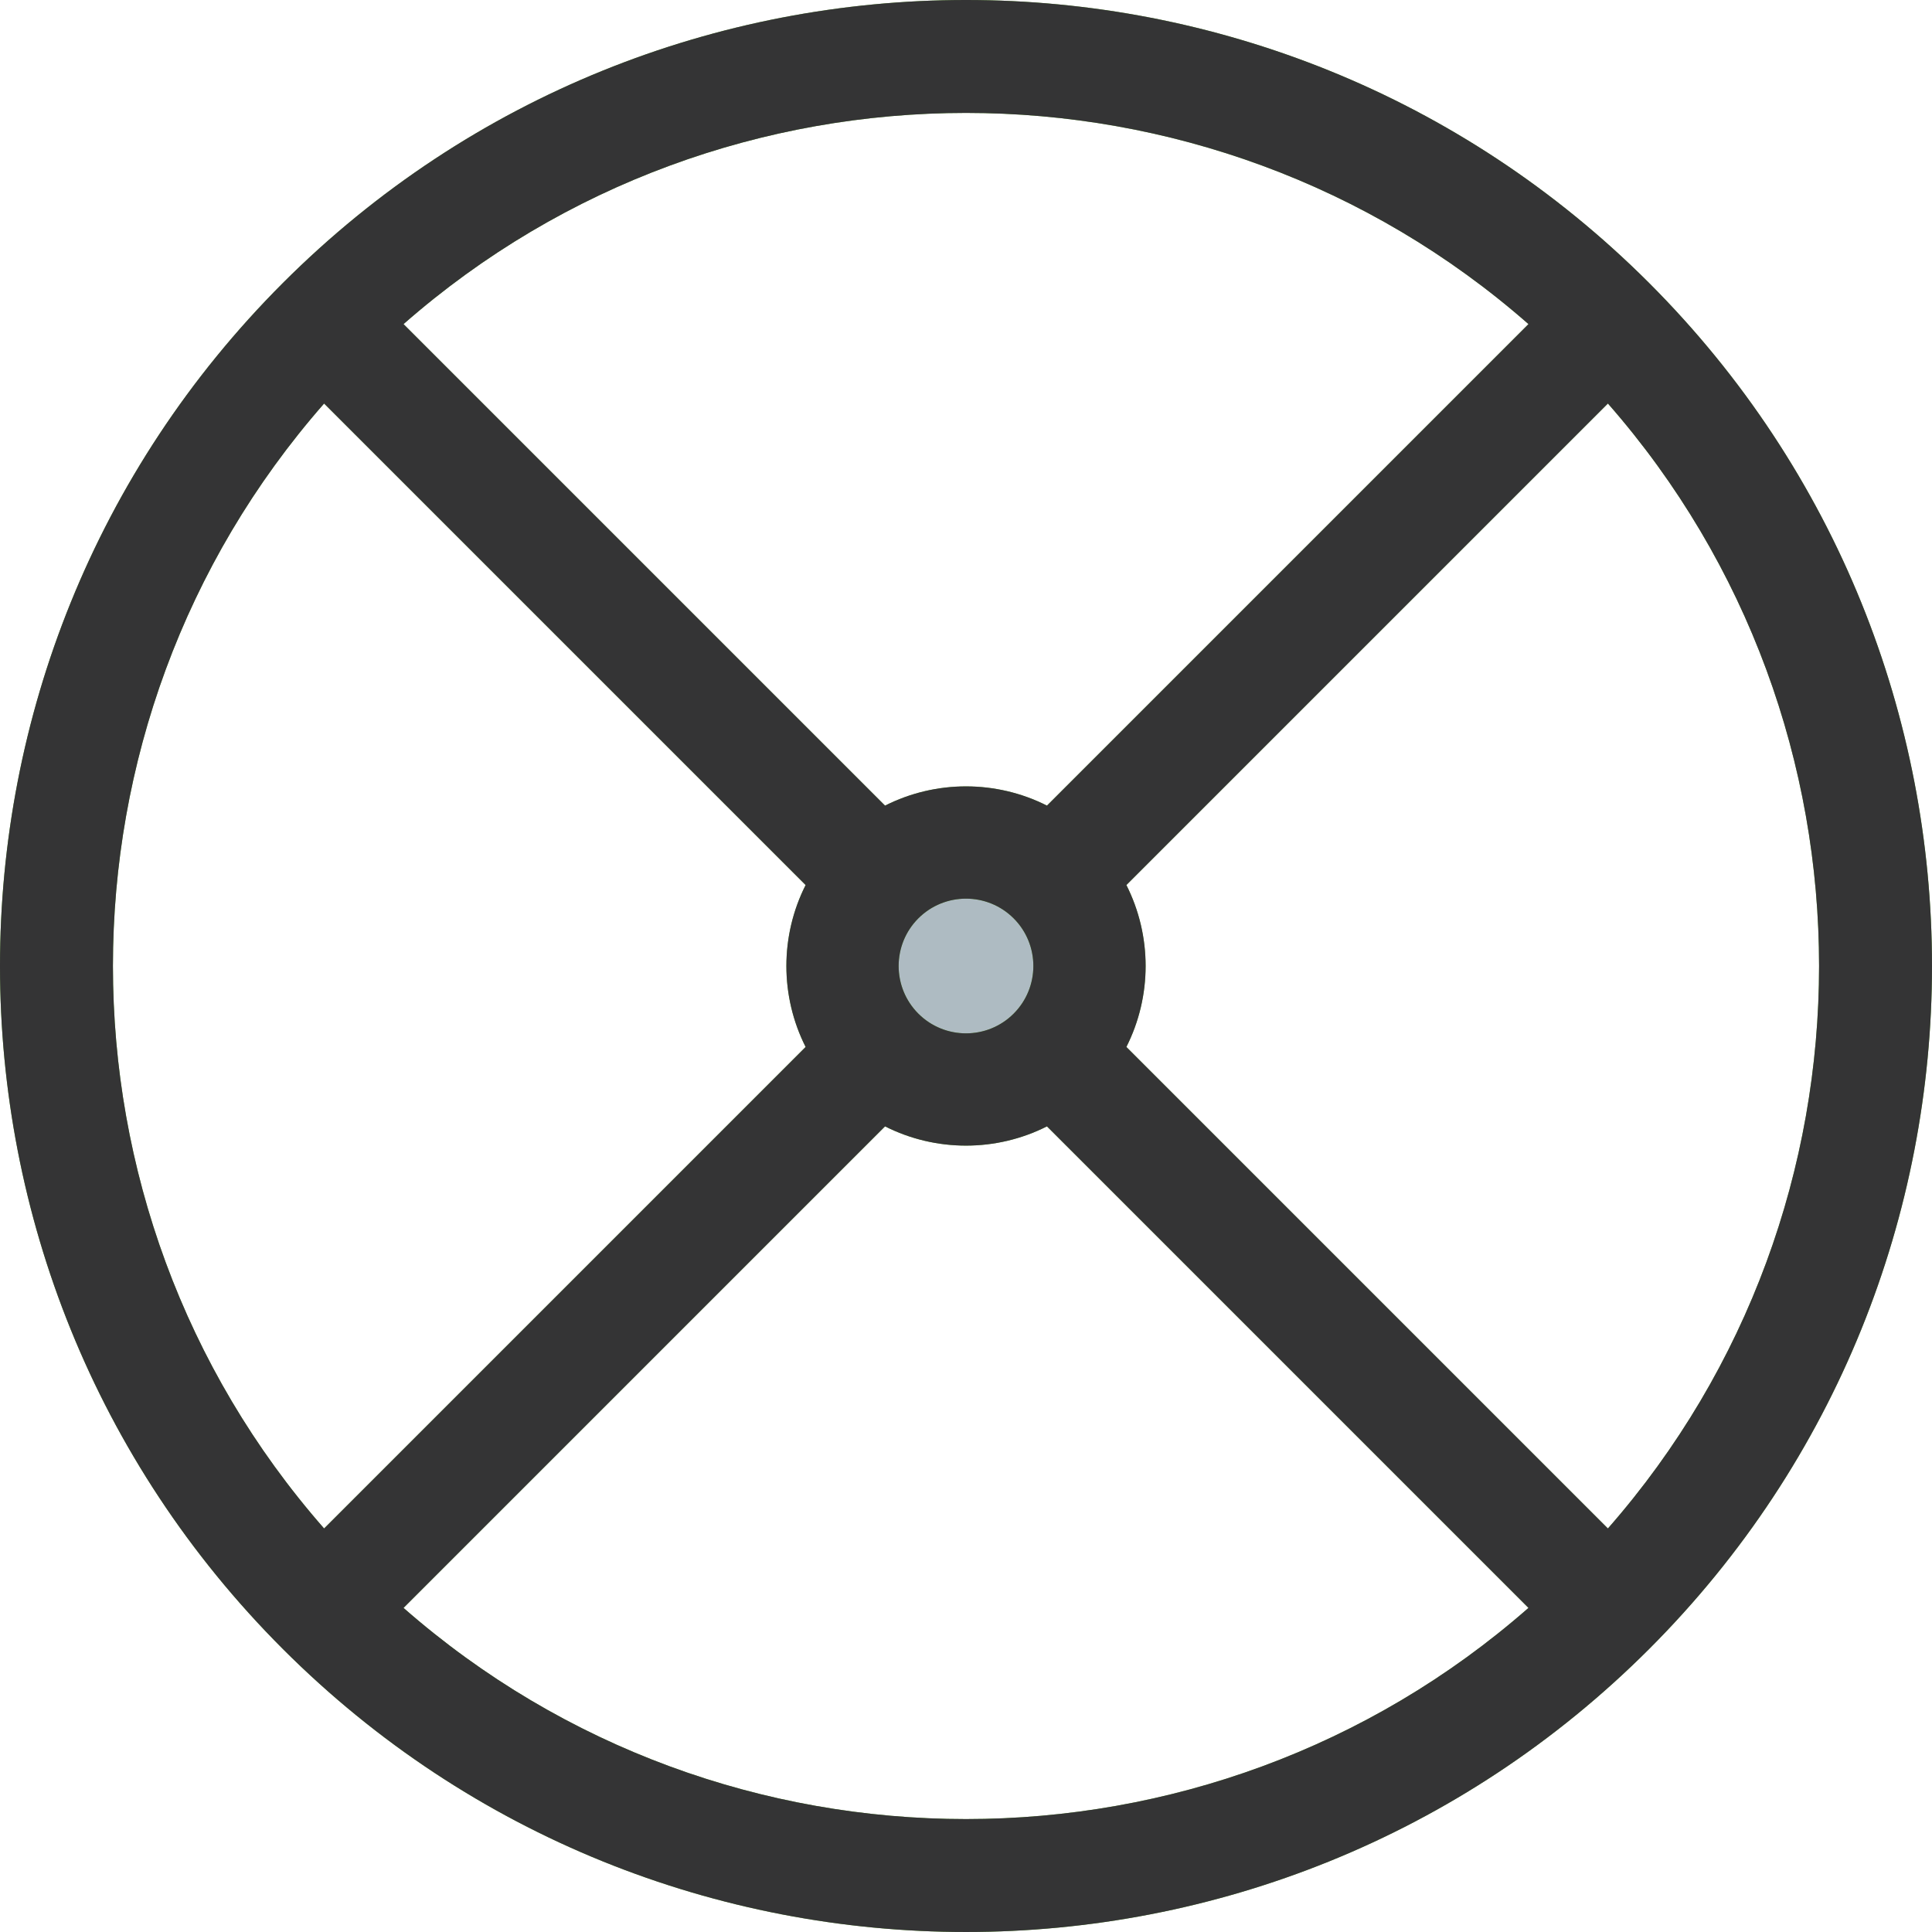 <?xml version="1.0" encoding="UTF-8"?>
<svg width="144px" height="144px" viewBox="0 0 144 144" version="1.1" xmlns="http://www.w3.org/2000/svg" xmlns:xlink="http://www.w3.org/1999/xlink">
    <!-- Generator: Sketch 51.3 (57544) - http://www.bohemiancoding.com/sketch -->
    <title>wheel</title>
    <desc>Created with Sketch.</desc>
    <defs>
        <path d="M97.814,165.475 C66.06,163.4 40.599,137.939 38.525,106.186 L89.281,106.186 C90.606,110.214 93.786,113.394 97.814,114.719 L97.814,165.475 Z M106.186,165.475 L106.186,114.719 C110.215,113.394 113.394,110.214 114.719,106.186 L165.475,106.186 C163.401,137.939 137.94,163.4 106.186,165.475 Z M102,107.023 C99.23,107.023 96.977,104.769 96.977,102 C96.977,99.23 99.23,96.977 102,96.977 C104.77,96.977 107.023,99.23 107.023,102 C107.023,104.769 104.77,107.023 102,107.023 Z M38.525,97.814 C40.599,66.06 66.06,40.599 97.814,38.524 L97.814,89.28 C93.786,90.606 90.606,93.785 89.281,97.814 L38.525,97.814 Z M114.719,97.814 C113.394,93.785 110.215,90.606 106.186,89.28 L106.186,38.524 C137.94,40.599 163.401,66.06 165.475,97.814 L114.719,97.814 Z M102,30 C62.235,30 30,62.236 30,102 C30,141.764 62.235,174 102,174 C141.764,174 174,141.764 174,102 C174,62.236 141.764,30 102,30 Z" id="path-1"></path>
    </defs>
    <g id="wheel" stroke="none" stroke-width="1" fill="none" fill-rule="evenodd">
        <g id="Group-22" transform="translate(-30, -30)">
            <ellipse id="Oval-2" fill="#AEBBC2" cx="102.016" cy="102.086" rx="9.211" ry="9.22"></ellipse>
            <g id="Fill-1" transform="translate(102, 102) rotate(45) translate(-102, -102) ">
                <use fill="#6DAF3D" xlink:href="#path-1"></use>
                <use fill="#343435" xlink:href="#path-1"></use>
            </g>
        </g>
    </g>
</svg>